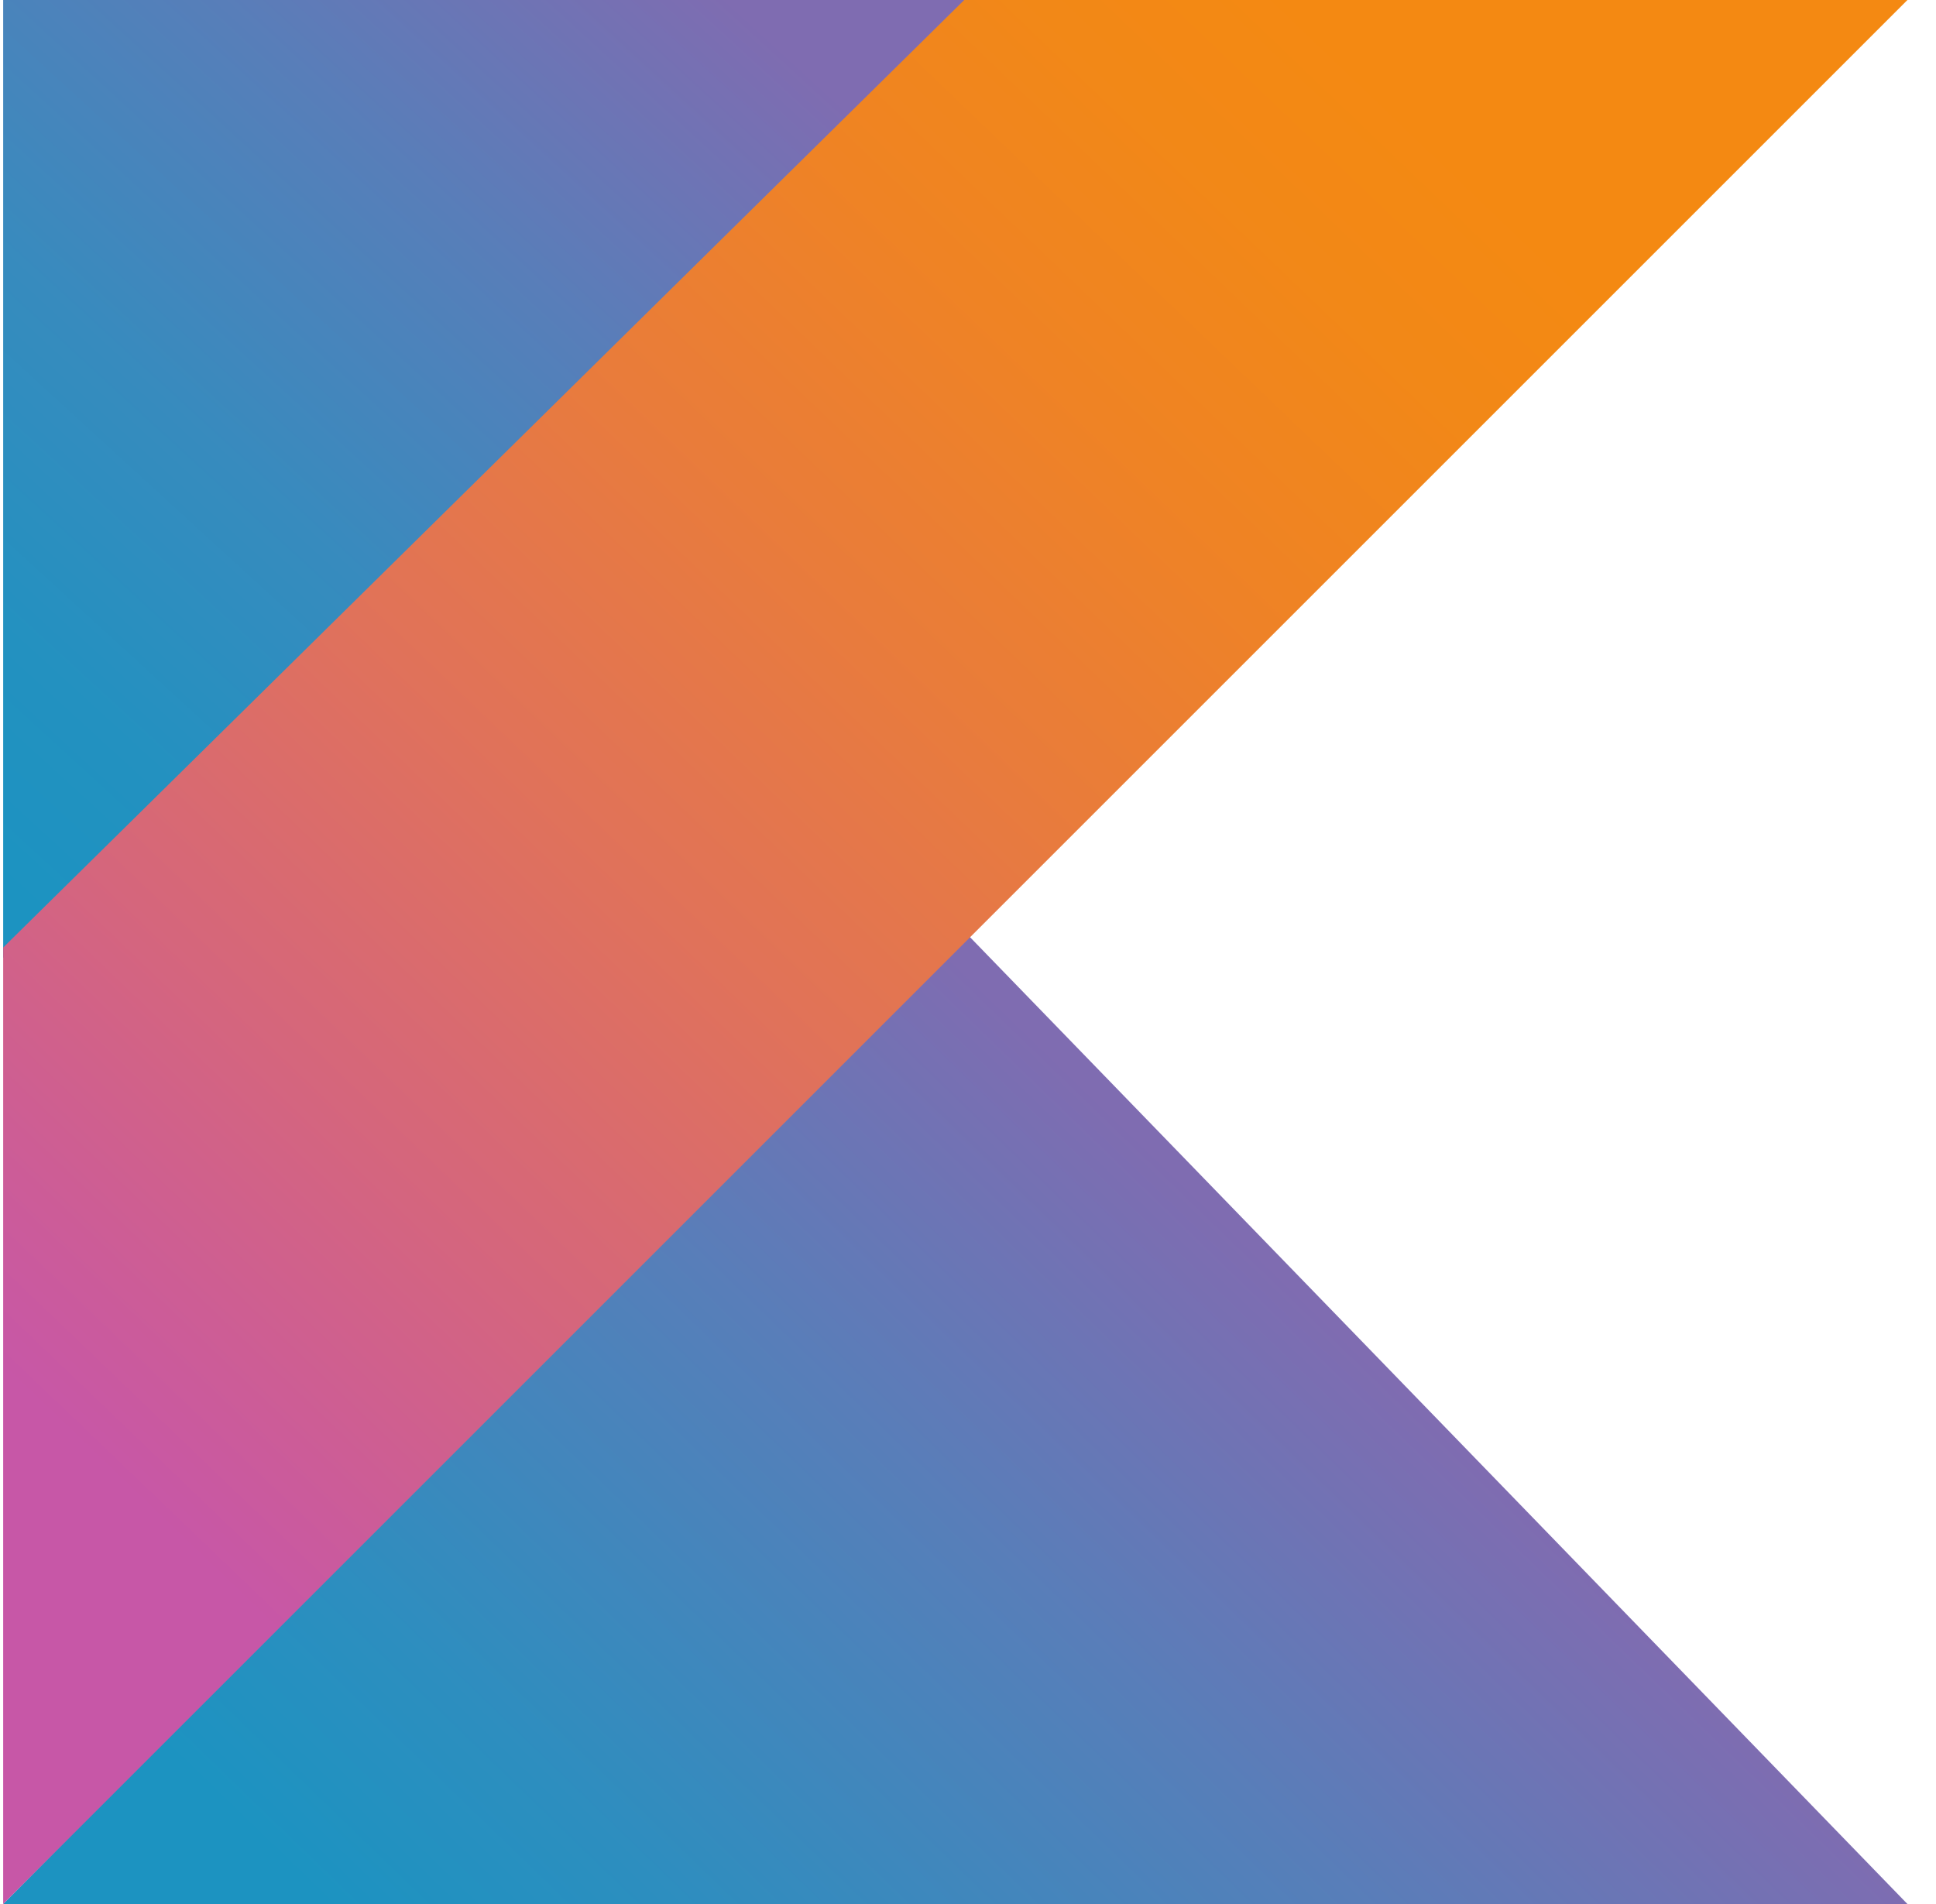 <svg width="61" height="60" viewBox="0 0 61 60" fill="none" xmlns="http://www.w3.org/2000/svg">
<path d="M0.1 0H30.756L0.1 30.188V0Z" fill="url(#paint0_linear_5209_1516)"/>
<path d="M60.1 60L30.381 29.344L0.1 60H60.1Z" fill="url(#paint1_linear_5209_1516)"/>
<path d="M0.1 60L60.1 0H30.381L0.1 29.859V60Z" fill="url(#paint2_linear_5209_1516)"/>
<defs>
<linearGradient id="paint0_linear_5209_1516" x1="-5.478" y1="22.825" x2="18.99" y2="-3.901" gradientUnits="userSpaceOnUse">
<stop stop-color="#1C93C1"/>
<stop offset="0.163" stop-color="#2391C0"/>
<stop offset="0.404" stop-color="#378BBE"/>
<stop offset="0.696" stop-color="#587EB9"/>
<stop offset="0.995" stop-color="#7F6CB1"/>
</linearGradient>
<linearGradient id="paint1_linear_5209_1516" x1="20.515" y1="69.925" x2="45.094" y2="44.473" gradientUnits="userSpaceOnUse">
<stop stop-color="#1C93C1"/>
<stop offset="0.216" stop-color="#2D8EBF"/>
<stop offset="0.64" stop-color="#587EB9"/>
<stop offset="0.995" stop-color="#7F6CB1"/>
</linearGradient>
<linearGradient id="paint2_linear_5209_1516" x1="1.618" y1="44.648" x2="43.45" y2="0.992" gradientUnits="userSpaceOnUse">
<stop stop-color="#C757A7"/>
<stop offset="0.046" stop-color="#CA5A9E"/>
<stop offset="0.241" stop-color="#D66779"/>
<stop offset="0.428" stop-color="#E17357"/>
<stop offset="0.6" stop-color="#E97C3A"/>
<stop offset="0.756" stop-color="#EF8324"/>
<stop offset="0.888" stop-color="#F28817"/>
<stop offset="0.982" stop-color="#F48912"/>
</linearGradient>
</defs>
</svg>

